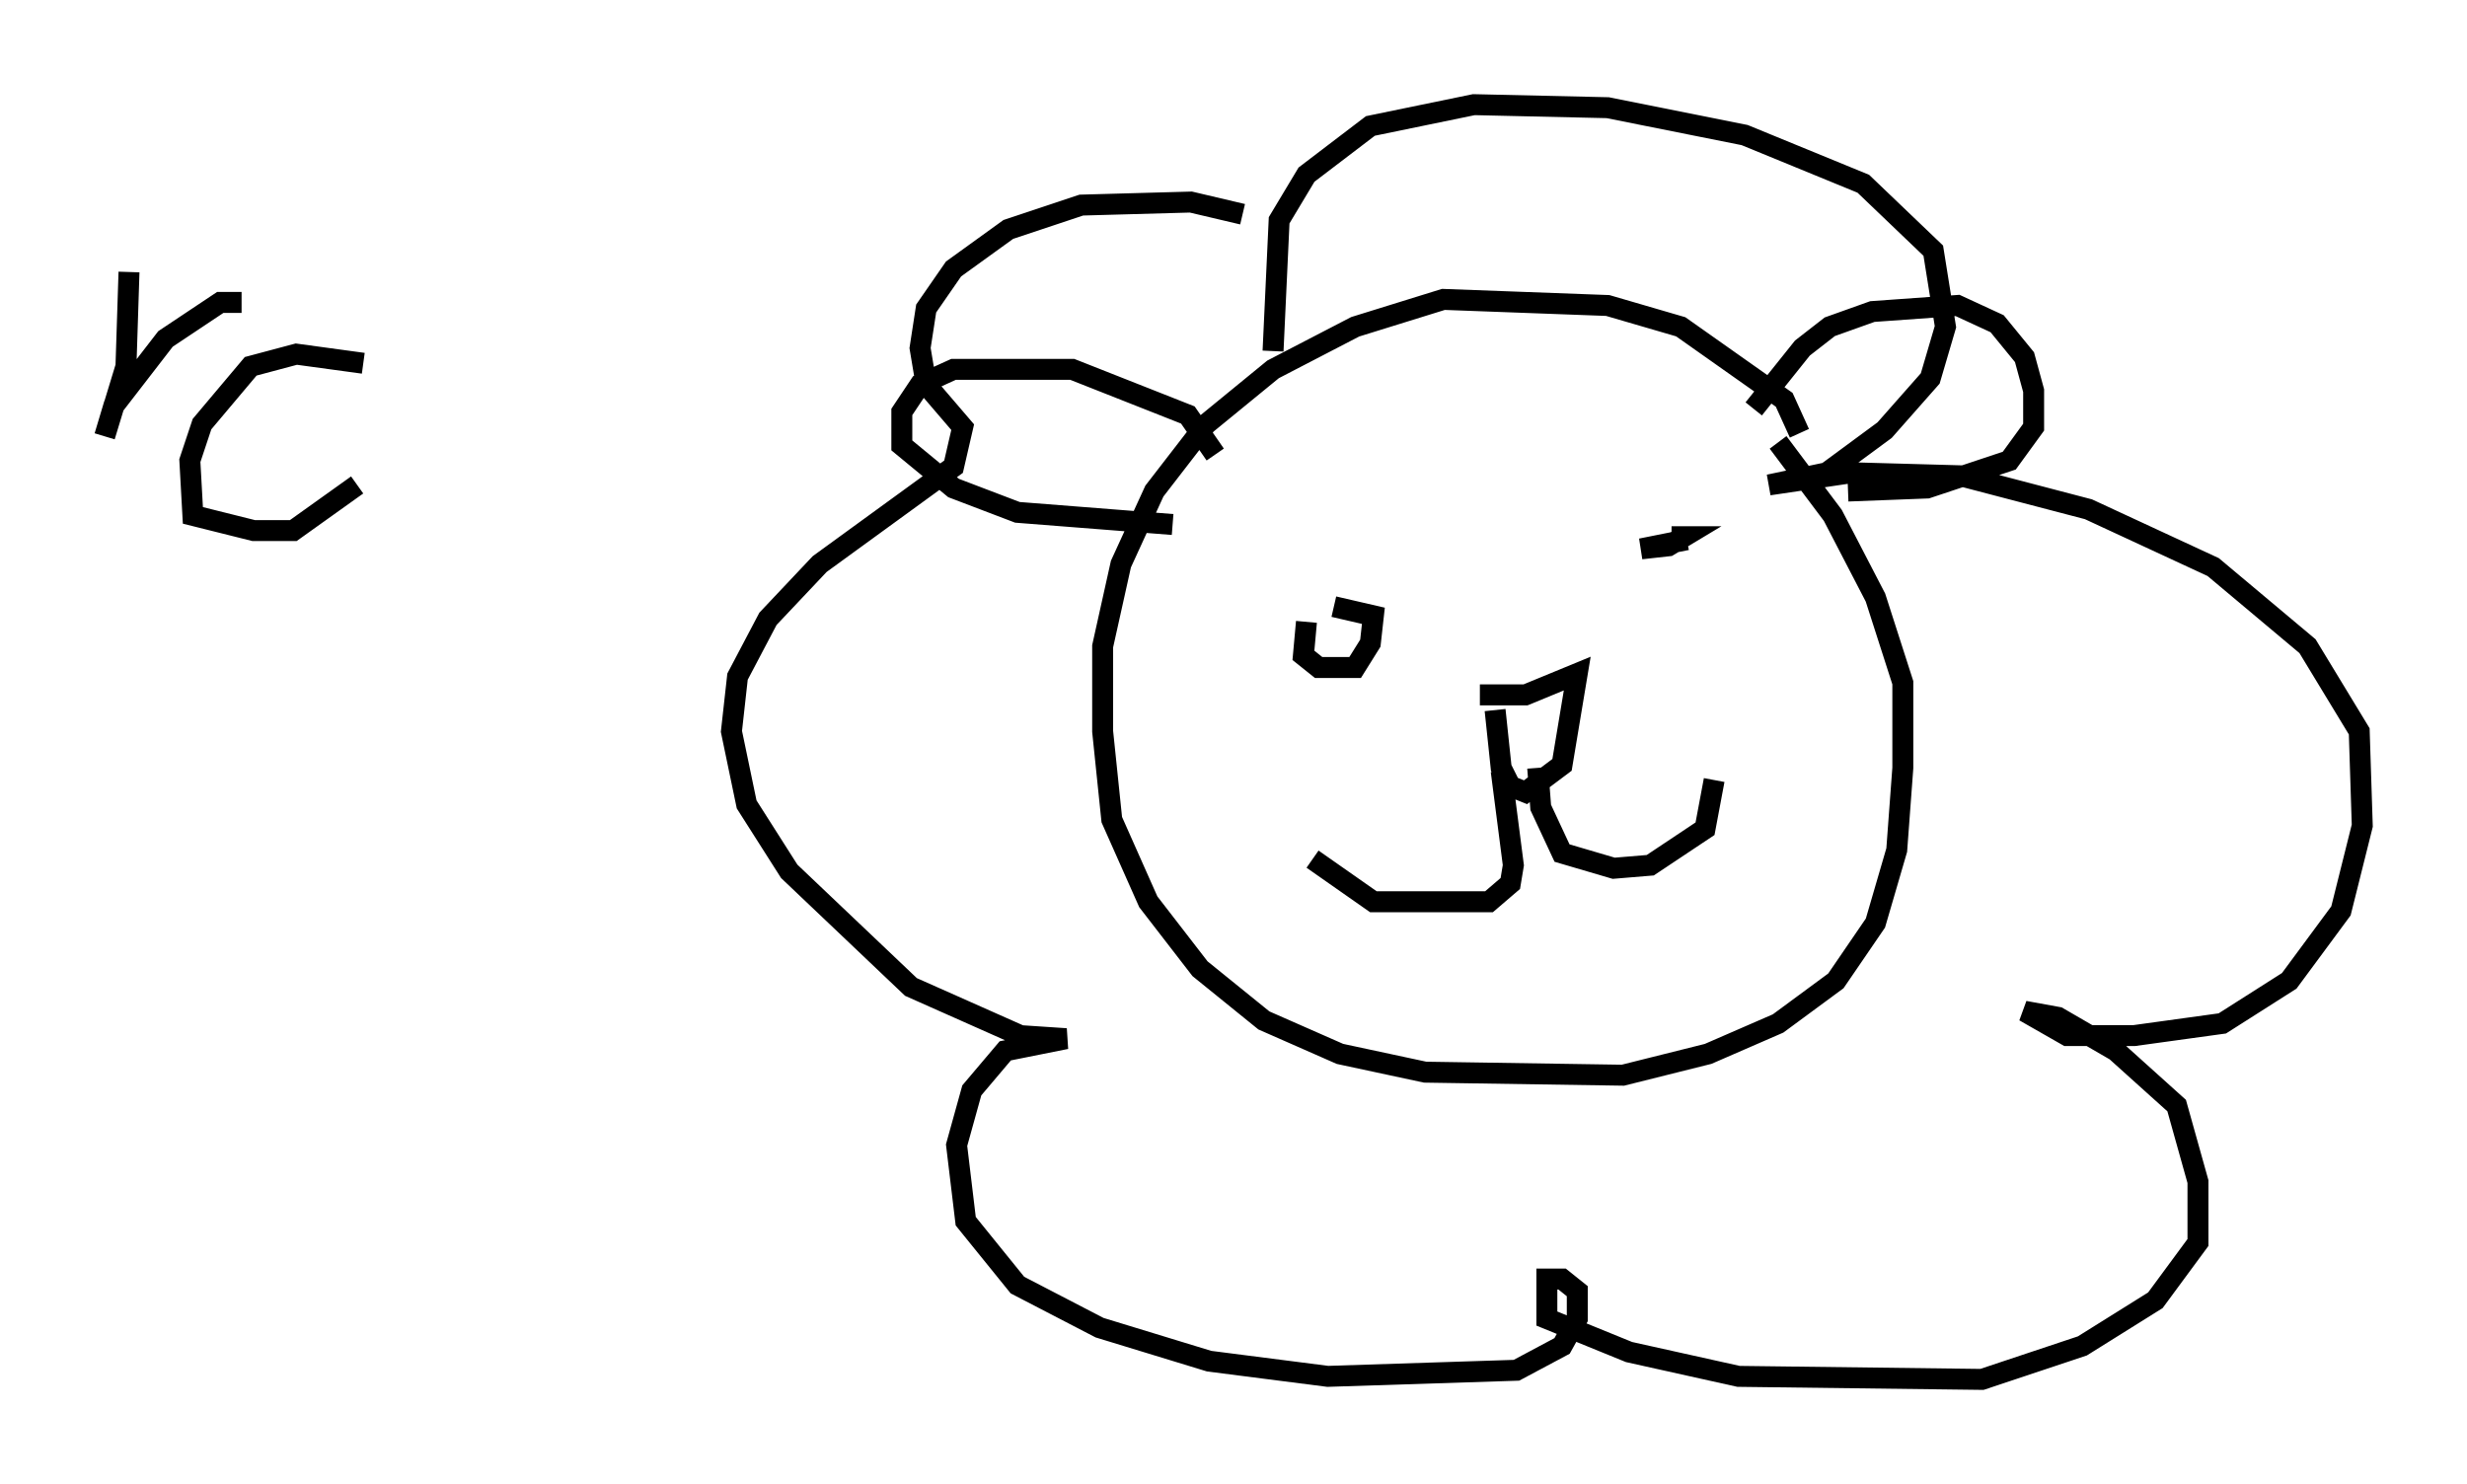 <?xml version="1.0" encoding="utf-8" ?>
<svg baseProfile="full" height="70.86" version="1.1" width="117.776" xmlns="http://www.w3.org/2000/svg" xmlns:ev="http://www.w3.org/2001/xml-events" xmlns:xlink="http://www.w3.org/1999/xlink"><defs /><rect fill="white" height="70.86" width="117.776" x="0" y="0" /><path d="M86.05, 23.011 m-0.145, -2.324 l-0.726, -1.598 -4.939, -3.486 l-3.486, -1.017 -7.844, -0.291 l-4.212, 1.307 -3.922, 2.034 l-3.196, 2.615 -2.469, 3.196 l-1.598, 3.486 -0.872, 3.922 l0.0, 4.067 0.436, 4.212 l1.743, 3.922 2.469, 3.196 l3.05, 2.469 3.631, 1.598 l4.067, 0.872 9.441, 0.145 l4.067, -1.017 3.341, -1.453 l2.76, -2.034 1.888, -2.76 l1.017, -3.486 0.291, -3.922 l0.0, -4.067 -1.307, -4.067 l-2.034, -3.922 -2.615, -3.486 m-25.564, -10.894 l-2.469, -0.581 -5.229, 0.145 l-3.486, 1.162 -2.615, 1.888 l-1.307, 1.888 -0.291, 1.888 l0.291, 1.743 1.743, 2.034 l-0.436, 1.888 -6.391, 4.648 l-2.469, 2.615 -1.453, 2.76 l-0.291, 2.615 0.726, 3.486 l2.034, 3.196 5.81, 5.52 l5.229, 2.324 2.179, 0.145 l-2.905, 0.581 -1.598, 1.888 l-0.726, 2.615 0.436, 3.631 l2.469, 3.05 3.922, 2.034 l5.229, 1.598 5.665, 0.726 l9.006, -0.291 2.179, -1.162 l0.726, -1.307 0.0, -1.307 l-0.726, -0.581 -0.726, 0.0 l0.0, 1.888 3.922, 1.598 l5.229, 1.162 11.62, 0.145 l4.793, -1.598 3.486, -2.179 l2.034, -2.76 0.0, -2.905 l-1.017, -3.631 -2.905, -2.615 l-2.76, -1.598 -1.598, -0.291 l2.034, 1.162 3.196, 0.0 l4.212, -0.581 3.196, -2.034 l2.469, -3.341 1.017, -4.067 l-0.145, -4.503 -2.469, -4.067 l-4.503, -3.777 -5.955, -2.76 l-6.101, -1.598 -5.229, -0.145 l-3.922, 0.581 2.76, -0.581 l2.76, -2.034 2.179, -2.469 l0.726, -2.469 -0.581, -3.631 l-3.341, -3.196 -5.665, -2.324 l-6.536, -1.307 -6.391, -0.145 l-4.939, 1.017 -3.05, 2.324 l-1.307, 2.179 -0.291, 6.246 m-2.76, 4.939 l-1.307, -1.888 -5.52, -2.179 l-5.665, 0.0 -1.598, 0.726 l-0.872, 1.307 0.0, 1.598 l2.469, 2.034 3.05, 1.162 l7.408, 0.581 m27.743, -5.52 l2.324, -2.905 1.307, -1.017 l2.034, -0.726 4.067, -0.291 l1.888, 0.872 1.307, 1.598 l0.436, 1.598 0.0, 1.743 l-1.162, 1.598 -3.922, 1.307 l-3.777, 0.145 m-7.698, 2.324 l-2.179, 0.436 1.307, -0.145 l0.726, -0.436 -0.581, 0.0 m-17.43, 4.067 l-0.145, 1.598 0.726, 0.581 l1.743, 0.0 0.726, -1.162 l0.145, -1.307 -1.888, -0.436 m6.972, 4.212 l2.179, 0.0 2.469, -1.017 l-0.726, 4.358 -1.743, 1.307 l-0.726, -0.291 -0.436, -0.872 l-0.291, -2.76 m2.034, 2.76 l0.145, 1.888 1.017, 2.179 l2.469, 0.726 1.743, -0.145 l2.615, -1.743 0.436, -2.324 m-10.168, -0.436 l0.581, 4.503 -0.145, 0.872 l-1.017, 0.872 -5.52, 0.0 l-2.905, -2.034 m-56.503, -28.033 l-0.145, 4.503 -1.017, 3.341 l0.436, -1.453 2.469, -3.196 l2.615, -1.743 1.017, 0.0 m5.81, 2.905 l-3.196, -0.436 -2.179, 0.581 l-2.324, 2.76 -0.581, 1.743 l0.145, 2.615 2.905, 0.726 l1.888, 0.0 3.05, -2.179 " fill="none" stroke="black" stroke-width="1" /></svg>